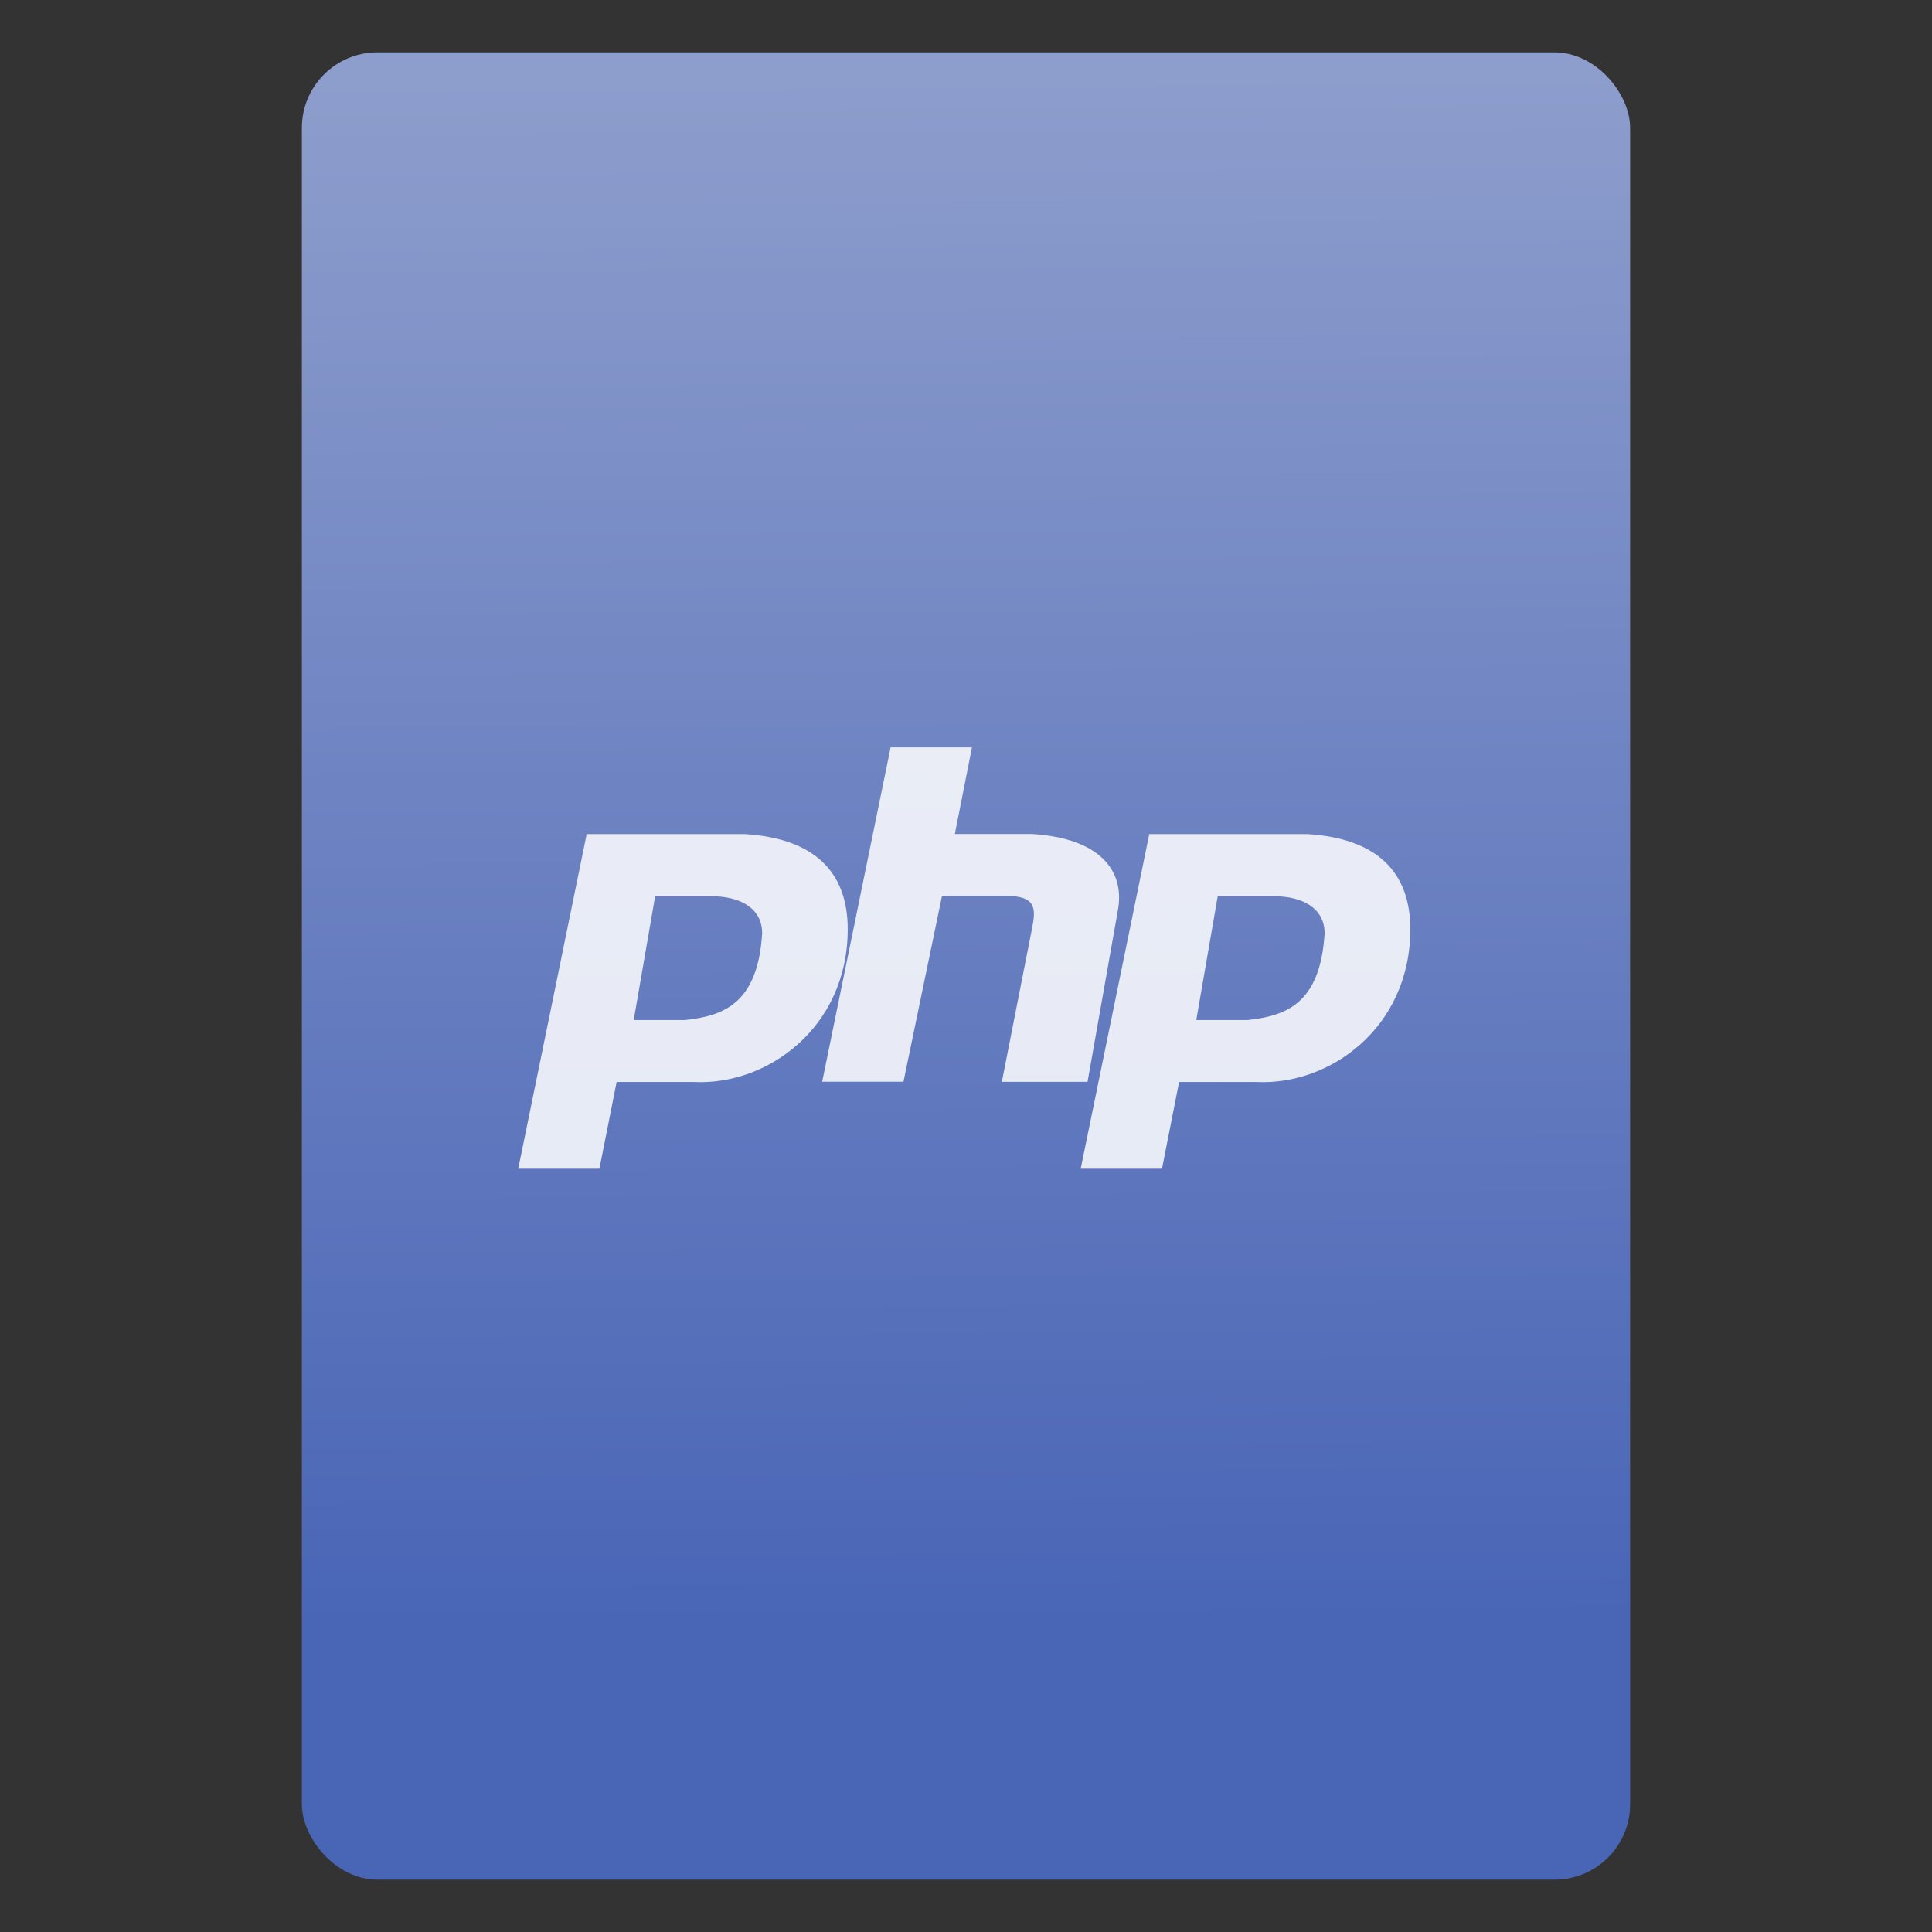 <?xml version="1.0" encoding="UTF-8" standalone="no"?>
<svg
   xmlns:osb="http://www.openswatchbook.org/uri/2009/osb"
   xmlns:dc="http://purl.org/dc/elements/1.1/"
   xmlns:cc="http://creativecommons.org/ns#"
   xmlns:rdf="http://www.w3.org/1999/02/22-rdf-syntax-ns#"
   xmlns:svg="http://www.w3.org/2000/svg"
   xmlns="http://www.w3.org/2000/svg"
   xmlns:xlink="http://www.w3.org/1999/xlink"
   xmlns:sodipodi="http://sodipodi.sourceforge.net/DTD/sodipodi-0.dtd"
   xmlns:inkscape="http://www.inkscape.org/namespaces/inkscape"
   width="64"
   viewBox="0 0 64 64"
   height="64"
   id="svg2"
   version="1.1"
   inkscape:version="0.91 r13725"
   sodipodi:docname="application-x-php.svg"
   inkscape:export-filename="E:\Usuarios\David\Desktop\android.png"
   inkscape:export-xdpi="90"
   inkscape:export-ydpi="90">
  <rect x="0" y="0" width="64" height="64" fill="#333333" stroke="none"/>
  <defs
     id="defs12">
    <linearGradient
       osb:paint="gradient"
       id="linearGradient4207">
      <stop
         id="stop3371"
         offset="0"
         style="stop-color:#3498db;stop-opacity:1;" />
      <stop
         id="stop3373"
         offset="1"
         style="stop-color:#3498db;stop-opacity:0;" />
    </linearGradient>
    <linearGradient
       inkscape:collect="always"
       xlink:href="#linearGradient4531-1"
       id="linearGradient4182"
       x1="-74.929"
       y1="52.199"
       x2="-75.26"
       y2="2.356"
       gradientUnits="userSpaceOnUse"
       gradientTransform="matrix(1.075,0,0,1.029,56.689,-0.015)" />
    <style
       type="text/css"
       id="current-color-scheme">.ColorScheme-Text {
        color:#31363b;
      }
      .ColorScheme-Background{
        color:#eff0f1;
      }
      .ColorScheme-ViewText {
        color:#31363b;
      }
      .ColorScheme-ViewBackground{
        color:#fcfcfc;
      }
      .ColorScheme-ViewHover {
        color:#3daee9;
      }
      .ColorScheme-ViewFocus{
        color:#3daee9;
      }
      .ColorScheme-ButtonText {
        color:#31363b;
      }
      .ColorScheme-ButtonBackground{
        color:#eff0f1;
      }
      .ColorScheme-ButtonHover {
        color:#3daee9;
      }
      .ColorScheme-ButtonFocus{
        color:#3daee9;
      }</style>
    <style
       type="text/css"
       id="current-color-scheme-8">.ColorScheme-Text {
        color:#31363b;
      }
      .ColorScheme-Background{
        color:#eff0f1;
      }
      .ColorScheme-ViewText {
        color:#31363b;
      }
      .ColorScheme-ViewBackground{
        color:#fcfcfc;
      }
      .ColorScheme-ViewHover {
        color:#3daee9;
      }
      .ColorScheme-ViewFocus{
        color:#3daee9;
      }
      .ColorScheme-ButtonText {
        color:#31363b;
      }
      .ColorScheme-ButtonBackground{
        color:#eff0f1;
      }
      .ColorScheme-ButtonHover {
        color:#3daee9;
      }
      .ColorScheme-ButtonFocus{
        color:#3daee9;
      }</style>
    <style
       type="text/css"
       id="current-color-scheme-7">.ColorScheme-Text {
        color:#31363b;
      }
      .ColorScheme-Background{
        color:#eff0f1;
      }
      .ColorScheme-ViewText {
        color:#31363b;
      }
      .ColorScheme-ViewBackground{
        color:#fcfcfc;
      }
      .ColorScheme-ViewHover {
        color:#3daee9;
      }
      .ColorScheme-ViewFocus{
        color:#3daee9;
      }
      .ColorScheme-ButtonText {
        color:#31363b;
      }
      .ColorScheme-ButtonBackground{
        color:#eff0f1;
      }
      .ColorScheme-ButtonHover {
        color:#3daee9;
      }
      .ColorScheme-ButtonFocus{
        color:#3daee9;
      }</style>
    <style
       type="text/css"
       id="current-color-scheme-0">.ColorScheme-Text {
        color:#31363b;
      }
      .ColorScheme-Background{
        color:#eff0f1;
      }
      .ColorScheme-ViewText {
        color:#31363b;
      }
      .ColorScheme-ViewBackground{
        color:#fcfcfc;
      }
      .ColorScheme-ViewHover {
        color:#3daee9;
      }
      .ColorScheme-ViewFocus{
        color:#3daee9;
      }
      .ColorScheme-ButtonText {
        color:#31363b;
      }
      .ColorScheme-ButtonBackground{
        color:#eff0f1;
      }
      .ColorScheme-ButtonHover {
        color:#3daee9;
      }
      .ColorScheme-ButtonFocus{
        color:#3daee9;
      }</style>
    <style
       type="text/css"
       id="current-color-scheme-8-6">.ColorScheme-Text {
        color:#31363b;
      }
      .ColorScheme-Background{
        color:#eff0f1;
      }
      .ColorScheme-ViewText {
        color:#31363b;
      }
      .ColorScheme-ViewBackground{
        color:#fcfcfc;
      }
      .ColorScheme-ViewHover {
        color:#3daee9;
      }
      .ColorScheme-ViewFocus{
        color:#3daee9;
      }
      .ColorScheme-ButtonText {
        color:#31363b;
      }
      .ColorScheme-ButtonBackground{
        color:#eff0f1;
      }
      .ColorScheme-ButtonHover {
        color:#3daee9;
      }
      .ColorScheme-ButtonFocus{
        color:#3daee9;
      }</style>
    <style
       type="text/css"
       id="current-color-scheme-7-6">.ColorScheme-Text {
        color:#31363b;
      }
      .ColorScheme-Background{
        color:#eff0f1;
      }
      .ColorScheme-ViewText {
        color:#31363b;
      }
      .ColorScheme-ViewBackground{
        color:#fcfcfc;
      }
      .ColorScheme-ViewHover {
        color:#3daee9;
      }
      .ColorScheme-ViewFocus{
        color:#3daee9;
      }
      .ColorScheme-ButtonText {
        color:#31363b;
      }
      .ColorScheme-ButtonBackground{
        color:#eff0f1;
      }
      .ColorScheme-ButtonHover {
        color:#3daee9;
      }
      .ColorScheme-ButtonFocus{
        color:#3daee9;
      }</style>
    <style
       type="text/css"
       id="current-color-scheme-4">.ColorScheme-Text {
        color:#31363b;
      }
      .ColorScheme-Background{
        color:#eff0f1;
      }
      .ColorScheme-ViewText {
        color:#31363b;
      }
      .ColorScheme-ViewBackground{
        color:#fcfcfc;
      }
      .ColorScheme-ViewHover {
        color:#3daee9;
      }
      .ColorScheme-ViewFocus{
        color:#3daee9;
      }
      .ColorScheme-ButtonText {
        color:#31363b;
      }
      .ColorScheme-ButtonBackground{
        color:#eff0f1;
      }
      .ColorScheme-ButtonHover {
        color:#3daee9;
      }
      .ColorScheme-ButtonFocus{
        color:#3daee9;
      }</style>
    <style
       type="text/css"
       id="current-color-scheme-8-0">.ColorScheme-Text {
        color:#31363b;
      }
      .ColorScheme-Background{
        color:#eff0f1;
      }
      .ColorScheme-ViewText {
        color:#31363b;
      }
      .ColorScheme-ViewBackground{
        color:#fcfcfc;
      }
      .ColorScheme-ViewHover {
        color:#3daee9;
      }
      .ColorScheme-ViewFocus{
        color:#3daee9;
      }
      .ColorScheme-ButtonText {
        color:#31363b;
      }
      .ColorScheme-ButtonBackground{
        color:#eff0f1;
      }
      .ColorScheme-ButtonHover {
        color:#3daee9;
      }
      .ColorScheme-ButtonFocus{
        color:#3daee9;
      }</style>
    <style
       type="text/css"
       id="current-color-scheme-7-7">.ColorScheme-Text {
        color:#31363b;
      }
      .ColorScheme-Background{
        color:#eff0f1;
      }
      .ColorScheme-ViewText {
        color:#31363b;
      }
      .ColorScheme-ViewBackground{
        color:#fcfcfc;
      }
      .ColorScheme-ViewHover {
        color:#3daee9;
      }
      .ColorScheme-ViewFocus{
        color:#3daee9;
      }
      .ColorScheme-ButtonText {
        color:#31363b;
      }
      .ColorScheme-ButtonBackground{
        color:#eff0f1;
      }
      .ColorScheme-ButtonHover {
        color:#3daee9;
      }
      .ColorScheme-ButtonFocus{
        color:#3daee9;
      }</style>
    <clipPath
       id="clipPath-448465917-2">
      <g
         transform="translate(0,-1004.362)"
         id="g4220-8">
        <path
           d="m -24,13 c 0,1.105 -0.672,2 -1.5,2 -0.828,0 -1.5,-0.895 -1.5,-2 0,-1.105 0.672,-2 1.5,-2 0.828,0 1.5,0.895 1.5,2 z"
           transform="matrix(15.333,0,0,11.5,415,878.862)"
           id="path4222-7"
           inkscape:connector-curvature="0"
           style="fill:#1890d0" />
      </g>
    </clipPath>
    <linearGradient
       inkscape:collect="always"
       id="linearGradient4531-1">
      <stop
         style="stop-color:#4965b6;stop-opacity:1"
         offset="0"
         id="stop4533-8" />
      <stop
         style="stop-color:#8d9dcc;stop-opacity:1"
         offset="1"
         id="stop4535-2" />
    </linearGradient>
  </defs>
  <sodipodi:namedview
     pagecolor="#747474"
     bordercolor="#666666"
     borderopacity="1"
     objecttolerance="10"
     gridtolerance="10"
     guidetolerance="10"
     inkscape:pageopacity="1"
     inkscape:pageshadow="2"
     inkscape:window-width="1366"
     inkscape:window-height="687"
     id="namedview10"
     showgrid="false"
     inkscape:zoom="5.2716364"
     inkscape:cx="-11.520245"
     inkscape:cy="35.510249"
     inkscape:window-x="0"
     inkscape:window-y="0"
     inkscape:window-maximized="1"
     inkscape:current-layer="svg2"
     inkscape:snap-bbox="true"
     inkscape:bbox-nodes="true"
     inkscape:object-nodes="true"
     borderlayer="false"
     showguides="false"
     inkscape:snap-nodes="true"
     inkscape:object-paths="false"
     inkscape:showpageshadow="false"
     showborder="true">
    <inkscape:grid
       type="xygrid"
       id="grid4160"
       visible="true" />
    <sodipodi:guide
       position="28.889,63.405"
       orientation="0,35.2"
       id="guide6108" />
    <sodipodi:guide
       position="54,55.68"
       orientation="51.2,0"
       id="guide6112" />
    <sodipodi:guide
       position="58.528,62"
       orientation="0,1"
       id="guide6114"
       inkscape:label=""
       inkscape:color="rgb(0,0,255)" />
    <sodipodi:guide
       position="10,4"
       orientation="-56,0"
       id="guide6116" />
    <sodipodi:guide
       position="11,4"
       orientation="-2.8421709e-014,0"
       id="guide6118" />
    <sodipodi:guide
       position="12,62"
       orientation="0,35.2"
       id="guide6120" />
    <sodipodi:guide
       position="52,2"
       orientation="0,-40"
       id="guide6126" />
    <sodipodi:guide
       position="12,62"
       orientation="0,35.2"
       id="guide6138" />
    <sodipodi:guide
       position="55,3"
       orientation="0,-40"
       id="guide6156" />
    <sodipodi:guide
       position="53,4.397"
       orientation="-56,0"
       id="guide6158" />
    <sodipodi:guide
       position="21,48"
       orientation="0,22"
       id="guide4238" />
    <sodipodi:guide
       position="43,48"
       orientation="22,0"
       id="guide4240" />
    <sodipodi:guide
       position="43,26"
       orientation="0,-22"
       id="guide4242" />
    <sodipodi:guide
       position="21,26"
       orientation="-22,0"
       id="guide4244" />
  </sodipodi:namedview>
  <g
     id="g4186"
     transform="translate(56.392,-0.177)">
    <g
       style="font-style:normal;font-weight:normal;font-size:9.37px;line-height:125%;font-family:sans-serif;letter-spacing:0px;word-spacing:0px;fill:#ffffff;fill-opacity:1;stroke:none;stroke-width:1px;stroke-linecap:butt;stroke-linejoin:miter;stroke-opacity:1"
       id="text4161"
       transform="matrix(0.82,0,0,0.82,-4.334,10.322)" />
    <g
       id="g4179"
       transform="translate(-4.0551758e-7,0.266)">
      <rect
         style="opacity:1;fill:url(#linearGradient4182);fill-opacity:1;stroke:none;stroke-width:0.3;stroke-linecap:round;stroke-linejoin:round;stroke-miterlimit:4;stroke-dasharray:none;stroke-dashoffset:0;stroke-opacity:1"
         id="rect4174"
         width="44"
         height="60.531"
         x="-46.392"
         y="1.646"
         ry="2.5" />
    </g>
    <g
       transform="matrix(0.926,0,0,0.926,-402.855,-453.022)"
       id="layer1-18"
       inkscape:label="Capa 1"
       style="fill:#ffffff;fill-opacity:0.85">
      <g
         transform="matrix(0.09,0,0,0.09,438.336,482.077)"
         id="g4207"
         style="fill:#ffffff;fill-opacity:0.85">
        <g
           transform="matrix(1.204,0,0,1.204,-42.995,-139.038)"
           id="g4571"
           style="fill:#ffffff;fill-opacity:0.85">
          <g
             inkscape:label="Capa 1"
             id="layer1-5"
             transform="matrix(9.206,0,0,9.206,-4262.747,-3635.204)"
             style="fill:#ffffff;fill-opacity:0.85">
            <g
               id="g4207-8"
               transform="matrix(0.09,0,0,0.09,438.336,482.077)"
               style="fill:#ffffff;fill-opacity:0.85">
              <g
                 id="g4571-5"
                 transform="matrix(1.204,0,0,1.204,63.521,-89.411)"
                 style="fill:#ffffff;fill-opacity:0.85">
                <g
                   inkscape:label="Capa 1"
                   id="layer1-9"
                   transform="matrix(15.075,0,0,15.075,-6218.922,-8263.619)"
                   style="fill:#ffffff;fill-opacity:0.85">
                  <circle
                     r="0"
                     cy="531.798"
                     cx="400.571"
                     id="ellipse4233"
                     style="opacity:1;fill:#ffffff;fill-opacity:0.85;stroke:none;stroke-width:4;stroke-miterlimit:4;stroke-dasharray:none;stroke-dashoffset:0;stroke-opacity:1" />
                </g>
              </g>
            </g>
          </g>
          <g
             inkscape:label="Capa 1"
             id="layer1-4"
             transform="matrix(9.206,0,0,9.206,-4388.458,-4368.38)"
             style="display:inline;fill:#ffffff;fill-opacity:0.85" />
          <g
             transform="translate(-14.074,-2.011)"
             id="g5299"
             style="fill:#ffffff;fill-opacity:0.85">
            <g
               transform="matrix(0.959,0,0,0.959,-17.711,32.814)"
               id="g4724"
               style="fill:#ffffff;fill-opacity:0.85">
              <g
                 id="g6482"
                 transform="translate(107.069,39.919)"
                 style="fill:#ffffff;fill-opacity:0.85">
                <g
                   transform="translate(2.9510586e-6,-0.879)"
                   id="g4224"
                   style="fill:#ffffff;fill-opacity:0.85">
                  <g
                     id="g5856"
                     transform="matrix(0.948,0,0,0.948,-4.647,6.824)"
                     style="fill:#ffffff;fill-opacity:0.85" />
                  <g
                     transform="matrix(1.051,0,0,1.051,16.46,-22.65)"
                     id="g4222"
                     style="fill:#ffffff;fill-opacity:0.85">
                    <g
                       transform="matrix(1.017,0,0,1.017,5.29,-7.418)"
                       id="g5290"
                       style="fill:#ffffff;fill-opacity:0.85">
                      <g
                         id="g4235"
                         transform="matrix(1.243,0,0,1.243,82.651,-144.233)"
                         style="fill:#ffffff;fill-opacity:0.85;stroke:none;stroke-width:15.27;stroke-miterlimit:4;stroke-dasharray:none">
                        <g
                           style="fill:#ffffff;fill-opacity:0.85;stroke:none;stroke-width:1.736;stroke-miterlimit:4;stroke-dasharray:none"
                           inkscape:label="Capa 1"
                           id="layer1-14"
                           transform="matrix(8.797,0,0,8.797,-3865.87,-4050.798)">
                          <g
                             style="fill:#ffffff;fill-opacity:0.85;stroke:none;stroke-width:1.034;stroke-miterlimit:4;stroke-dasharray:none"
                             transform="matrix(1.678,0,0,1.678,-263.919,-368.65)"
                             id="layer1-1-6"
                             inkscape:label="Capa 1">
                            <path
                               cx="396.619"
                               cy="526.612"
                               r="13.408"
                               id="path4693"
                               style="opacity:1;fill:#ffffff;fill-opacity:0.85;stroke:none;stroke-width:1.034;stroke-linecap:round;stroke-linejoin:round;stroke-miterlimit:4;stroke-dasharray:none;stroke-opacity:1"
                               inkscape:connector-curvature="0"
                               d="" />
                          </g>
                          <g
                             transform="matrix(1.091,0,0,1.091,-87.783,-57.812)"
                             id="layer1-8"
                             inkscape:label="Capa 1"
                             style="fill:#ffffff;fill-opacity:0.85;stroke:none;stroke-width:1.591;stroke-miterlimit:4;stroke-dasharray:none" />
                        </g>
                      </g>
                      <g
                         style="fill:#ffffff;fill-opacity:0.85"
                         id="g4254"
                         transform="matrix(9.992,0,0,9.992,-565.811,219.276)">
                        <g
                           style="fill:#ffffff;fill-opacity:0.85"
                           clip-path="url(#clipPath-448465917-2)"
                           id="g4256">
                          <!-- color: #5f88b8 -->
                          <g
                             style="fill:#ffffff;fill-opacity:0.85"
                             id="g4258">
                            <path
                               style="fill:#ffffff;fill-opacity:0.85;fill-rule:evenodd;stroke:none"
                               inkscape:connector-curvature="0"
                               d="m 10,29.801 2.207,-10.785 5.105,0 c 2.207,0.137 3.309,1.199 3.309,3.063 0,3.195 -2.621,5.05 -4.965,4.926 l -2.484,0 -0.555,2.797 -2.621,0 m 3.727,-4.793 0.691,-3.992 1.793,0 c 0.969,0 1.656,0.398 1.656,1.199 -0.141,2.262 -1.242,2.66 -2.484,2.793 m -1.656,0"
                               id="path4260" />
                            <path
                               style="fill:#ffffff;fill-opacity:0.85;fill-rule:nonzero;stroke:none"
                               inkscape:connector-curvature="0"
                               d="m 19.797,27 2.207,-10.781 2.621,0 -0.551,2.793 2.484,0 c 2.207,0.137 3.035,1.199 2.758,2.531 L 28.351,27 l -2.762,0 0.969,-4.926 c 0.137,-0.664 0.137,-1.066 -0.832,-1.066 l -2.066,0 -1.242,5.988 -2.621,0 m 0,0.004"
                               id="path4262" />
                            <path
                               style="fill:#ffffff;fill-opacity:0.85;fill-rule:evenodd;stroke:none"
                               inkscape:connector-curvature="0"
                               d="m 28.13,29.801 2.211,-10.785 5.105,0 c 2.207,0.137 3.309,1.199 3.309,3.063 0,3.195 -2.621,5.05 -4.969,4.926 l -2.484,0 -0.551,2.797 m 1.105,-4.793 0.691,-3.992 1.793,0 c 0.965,0 1.652,0.398 1.652,1.199 -0.137,2.262 -1.238,2.66 -2.484,2.793 m -1.652,0"
                               id="path4264" />
                          </g>
                        </g>
                      </g>
                    </g>
                    <g
                       inkscape:label="Capa 1"
                       id="layer1-40"
                       transform="matrix(9.129,0,0,9.129,-846.216,-9095.717)"
                       style="fill:#ffffff;fill-opacity:0.85" />
                  </g>
                </g>
              </g>
            </g>
          </g>
        </g>
      </g>
    </g>
  </g>
</svg>
